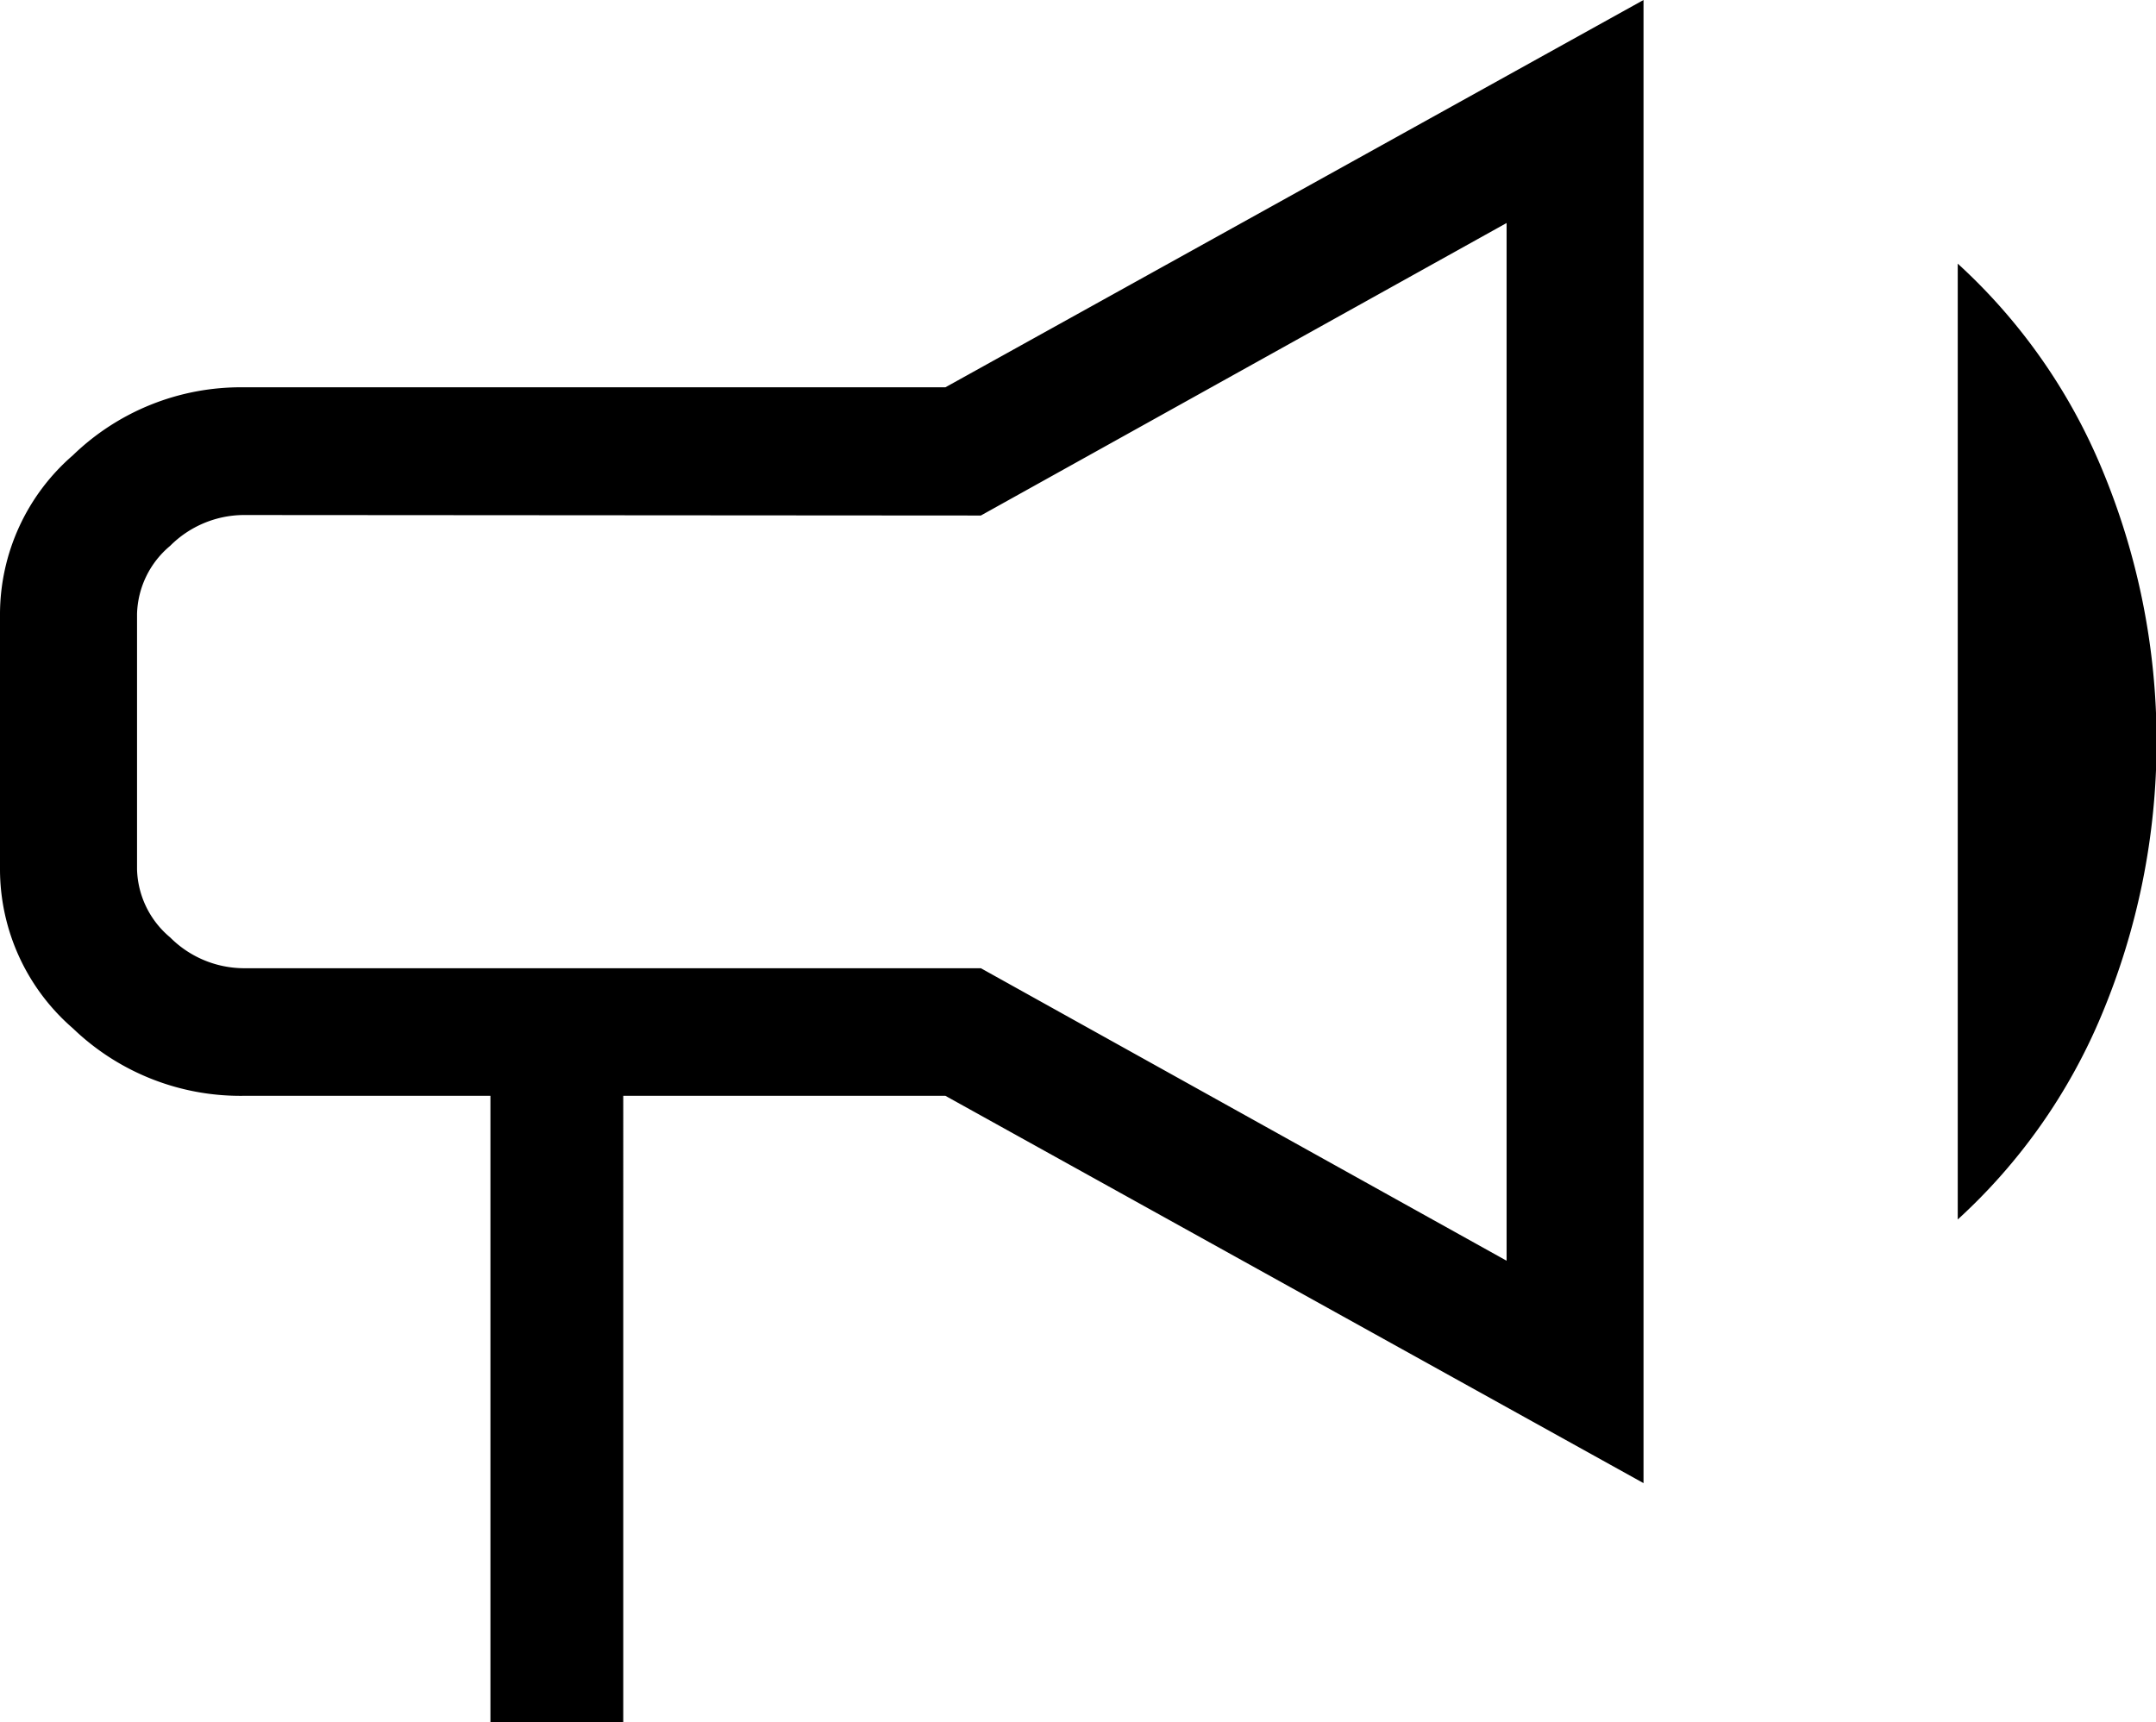 <svg xmlns="http://www.w3.org/2000/svg" width="17.4" height="13.9" viewBox="0 0 17.4 13.9">
    <path d="M3.958 13.9V8.845h-2A1.949 1.949 0 0 1 .588 8.3 1.7 1.7 0 0 1 0 7.02V4.955a1.7 1.7 0 0 1 .588-1.28 1.949 1.949 0 0 1 1.373-.549H7.63L13.264 0v11.971L7.63 8.845h-2.6V13.9zm2.674-7.914zM15.8 9.843V2.128a4.665 4.665 0 0 1 1.159 1.646 5.709 5.709 0 0 1 0 4.423A4.665 4.665 0 0 1 15.8 9.843zM1.961 4.157a.845.845 0 0 0-.588.249.741.741 0 0 0-.267.549v2.062a.741.741 0 0 0 .267.549.845.845 0 0 0 .588.249h5.955l4.243 2.361V1.8L7.916 4.161z"/>
</svg>
